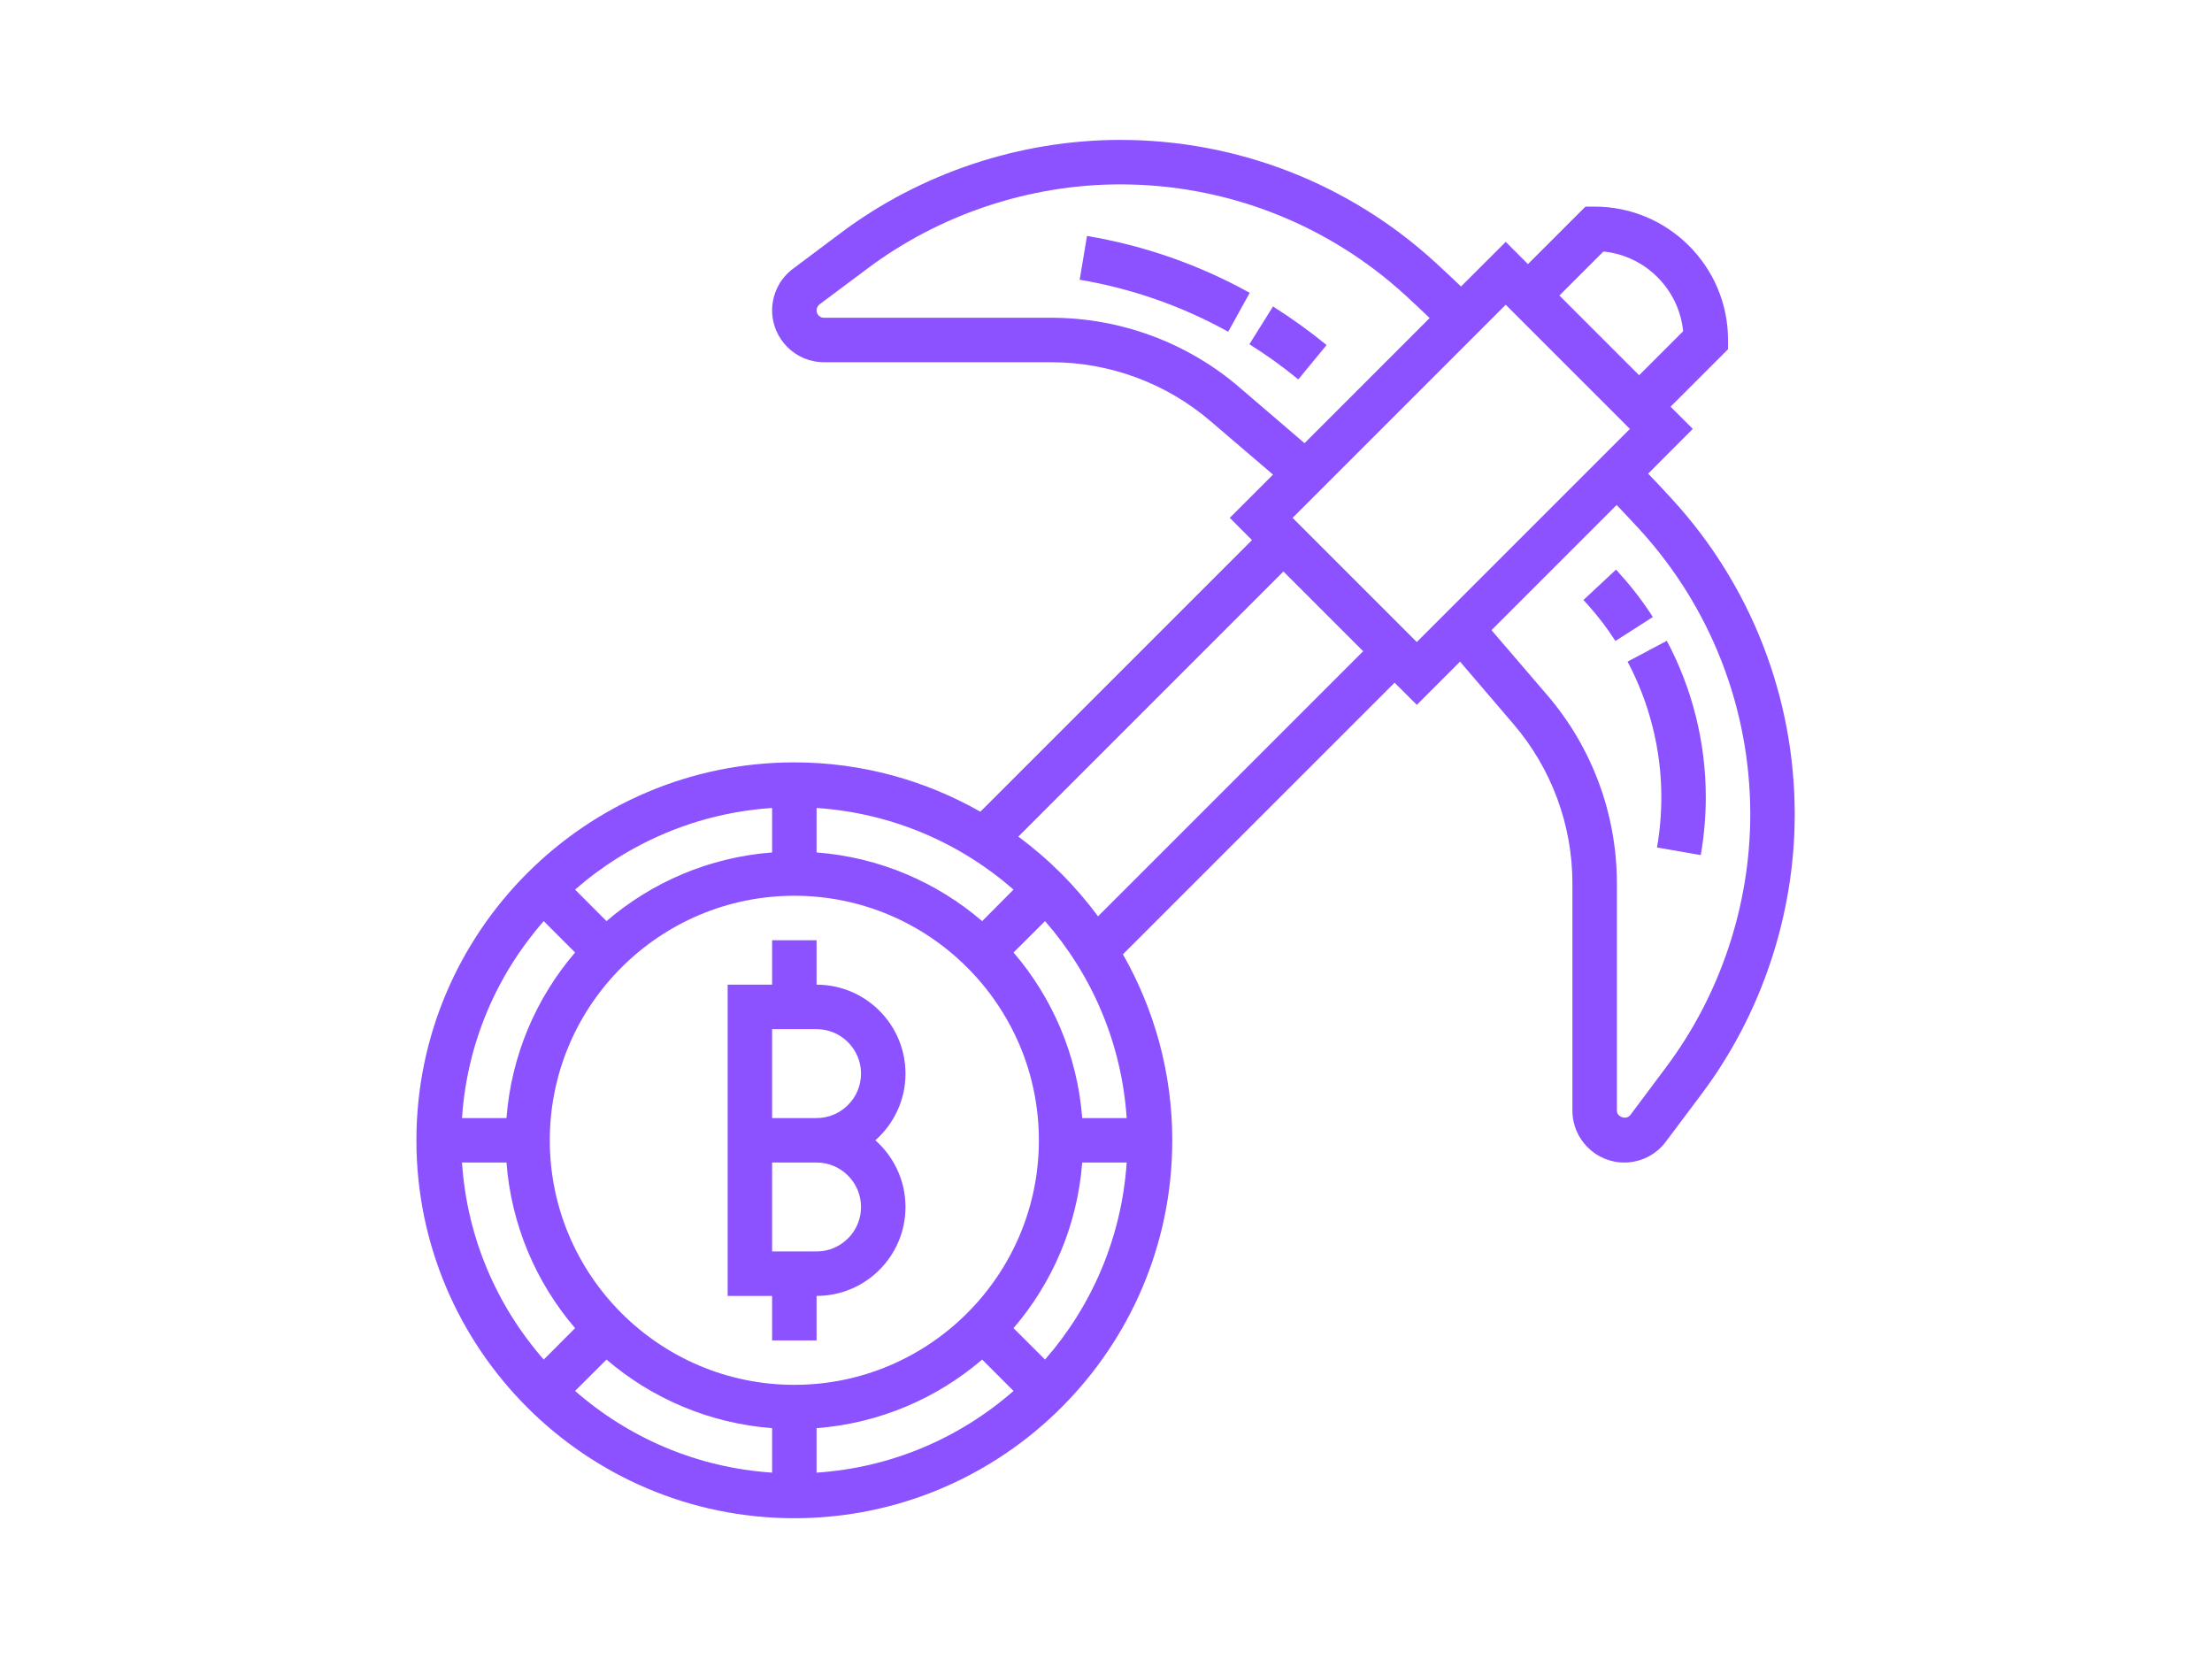 <?xml version="1.0" encoding="UTF-8"?>
<svg xmlns="http://www.w3.org/2000/svg" xmlns:xlink="http://www.w3.org/1999/xlink" width="396pt" height="297pt" viewBox="0 0 396 297" version="1.2">
<defs>
<clipPath id="clip1">
  <path d="M 74.547 25.047 L 321.297 25.047 L 321.297 271.797 L 74.547 271.797 Z M 74.547 25.047 "/>
</clipPath>
</defs>
<g id="surface1">
<path style=" stroke:none;fill-rule:nonzero;fill:rgb(54.9%,32.159%,100%);fill-opacity:1;" d="M 146.188 200.16 L 138.227 200.16 L 138.227 184.242 L 146.188 184.242 C 150.57 184.242 154.145 187.816 154.145 192.203 C 154.145 196.586 150.57 200.16 146.188 200.16 Z M 146.188 224.039 L 138.227 224.039 L 138.227 208.121 L 146.188 208.121 C 150.57 208.121 154.145 211.695 154.145 216.082 C 154.145 220.465 150.57 224.039 146.188 224.039 Z M 146.188 176.281 L 146.188 168.324 L 138.227 168.324 L 138.227 176.281 L 130.266 176.281 L 130.266 232 L 138.227 232 L 138.227 239.961 L 146.188 239.961 L 146.188 232 C 154.969 232 162.105 224.863 162.105 216.082 C 162.105 211.324 160.008 207.062 156.711 204.141 C 160.008 201.219 162.105 196.957 162.105 192.203 C 162.105 183.418 154.969 176.281 146.188 176.281 "/>
<path style=" stroke:none;fill-rule:nonzero;fill:rgb(54.9%,32.159%,100%);fill-opacity:1;" d="M 290.191 102.965 L 289.305 101.973 L 283.473 107.414 L 284.266 108.281 C 286.086 110.305 287.734 112.48 289.195 114.75 L 295.895 110.461 C 294.203 107.816 292.289 105.297 290.191 102.965 "/>
<path style=" stroke:none;fill-rule:nonzero;fill:rgb(54.9%,32.159%,100%);fill-opacity:1;" d="M 298.398 114.719 L 291.371 118.449 C 295.32 125.883 297.418 134.277 297.418 142.688 C 297.418 145.734 297.156 148.766 296.641 151.719 L 304.477 153.086 C 305.066 149.684 305.379 146.184 305.379 142.688 C 305.379 132.969 302.969 123.285 298.398 114.719 "/>
<g clip-path="url(#clip1)" clip-rule="nonzero">
<path style=" stroke:none;fill-rule:nonzero;fill:rgb(54.9%,32.159%,100%);fill-opacity:1;" d="M 298.227 191.113 L 291.855 199.633 C 291.156 200.535 289.461 199.992 289.461 198.84 L 289.461 158.141 C 289.461 145.797 285.043 133.824 277.008 124.465 L 267.012 112.809 L 289.414 90.406 C 290.766 91.82 292.117 93.25 293.473 94.727 C 306.281 108.719 313.34 126.844 313.34 145.797 C 313.34 162.027 307.977 178.133 298.227 191.113 Z M 231.41 92.707 L 269.562 54.555 L 291.793 76.785 L 253.641 114.938 Z M 196.57 164.047 C 192.559 158.605 187.742 153.785 182.301 149.777 L 229.762 102.312 L 244.035 116.586 Z M 175.832 164.902 C 167.719 157.938 157.457 153.477 146.188 152.605 L 146.188 144.645 C 159.648 145.547 171.883 150.895 181.445 159.258 Z M 193.742 200.16 C 192.871 188.891 188.41 178.629 181.445 170.516 L 187.086 164.902 C 195.453 174.465 200.801 186.699 201.703 200.16 Z M 181.445 237.77 C 188.41 229.652 192.871 219.391 193.742 208.121 L 201.703 208.121 C 200.801 221.586 195.453 233.82 187.086 243.395 Z M 146.188 255.676 C 157.457 254.805 167.719 250.344 175.832 243.395 L 181.445 249.008 C 171.883 257.387 159.648 262.75 146.188 263.637 Z M 108.578 243.395 C 116.695 250.344 126.953 254.805 138.227 255.676 L 138.227 263.637 C 124.762 262.75 112.527 257.387 102.953 249.008 Z M 90.672 208.121 C 91.539 219.391 96.004 229.652 102.953 237.77 L 97.34 243.395 C 88.961 233.82 83.598 221.586 82.711 208.121 Z M 102.953 170.516 C 96.004 178.629 91.539 188.891 90.672 200.16 L 82.711 200.16 C 83.598 186.699 88.961 174.465 97.34 164.902 Z M 138.227 152.605 C 126.953 153.477 116.695 157.938 108.578 164.902 L 102.953 159.258 C 112.527 150.895 124.762 145.547 138.227 144.645 Z M 185.984 204.141 C 185.984 228.285 166.348 247.918 142.207 247.918 C 118.062 247.918 98.426 228.285 98.426 204.141 C 98.426 179.996 118.062 160.363 142.207 160.363 C 166.348 160.363 185.984 179.996 185.984 204.141 Z M 221.879 69.34 C 212.52 61.301 200.551 56.887 188.207 56.887 L 147.508 56.887 C 146.777 56.887 146.188 56.297 146.188 55.566 C 146.188 55.145 146.387 54.742 146.715 54.492 L 155.234 48.121 C 168.215 38.371 184.32 33.008 200.551 33.008 C 219.5 33.008 237.629 40.066 251.621 52.875 C 253.098 54.23 254.527 55.582 255.941 56.934 L 233.539 79.336 Z M 287.051 45.027 C 294.574 45.773 300.574 51.773 301.32 59.297 L 293.441 67.18 L 279.168 52.906 Z M 299.332 89.348 C 297.902 87.777 296.473 86.27 295.055 84.793 L 303.047 76.785 L 299.066 72.805 L 309.359 62.516 L 309.359 60.867 C 309.359 47.699 298.648 36.988 285.48 36.988 L 283.832 36.988 L 273.539 47.281 L 269.562 43.301 L 261.555 51.289 C 260.078 49.875 258.57 48.445 257 47.016 C 241.547 32.852 221.492 25.047 200.551 25.047 C 182.609 25.047 164.809 30.973 150.461 41.746 L 141.941 48.133 C 139.609 49.875 138.227 52.645 138.227 55.566 C 138.227 60.68 142.391 64.848 147.508 64.848 L 188.207 64.848 C 198.652 64.848 208.773 68.594 216.703 75.387 L 227.898 84.965 L 220.156 92.707 L 224.133 96.688 L 175.508 145.312 C 165.664 139.719 154.316 136.484 142.207 136.484 C 104.895 136.484 74.547 166.832 74.547 204.141 C 74.547 241.453 104.895 271.797 142.207 271.797 C 179.516 271.797 209.863 241.453 209.863 204.141 C 209.863 192.031 206.629 180.684 201.031 170.84 L 249.66 122.211 L 253.641 126.191 L 261.383 118.449 L 270.961 129.645 C 277.754 137.574 281.5 147.691 281.5 158.141 L 281.5 198.84 C 281.5 203.953 285.668 208.121 290.781 208.121 C 293.703 208.121 296.473 206.738 298.211 204.406 L 304.602 195.887 C 315.375 181.535 321.297 163.738 321.297 145.797 C 321.297 124.855 313.496 104.801 299.332 89.348 "/>
</g>
<path style=" stroke:none;fill-rule:nonzero;fill:rgb(54.9%,32.159%,100%);fill-opacity:1;" d="M 223.668 61.629 C 226.73 63.543 229.668 65.656 232.422 67.926 L 237.488 61.77 C 234.473 59.297 231.238 56.98 227.898 54.867 L 223.668 61.629 "/>
<path style=" stroke:none;fill-rule:nonzero;fill:rgb(54.9%,32.159%,100%);fill-opacity:1;" d="M 194.598 42.242 L 193.289 50.078 C 202.633 51.664 211.59 54.789 219.875 59.391 L 223.73 52.426 C 214.652 47.387 204.855 43.969 194.598 42.242 "/>
</g>
</svg>
